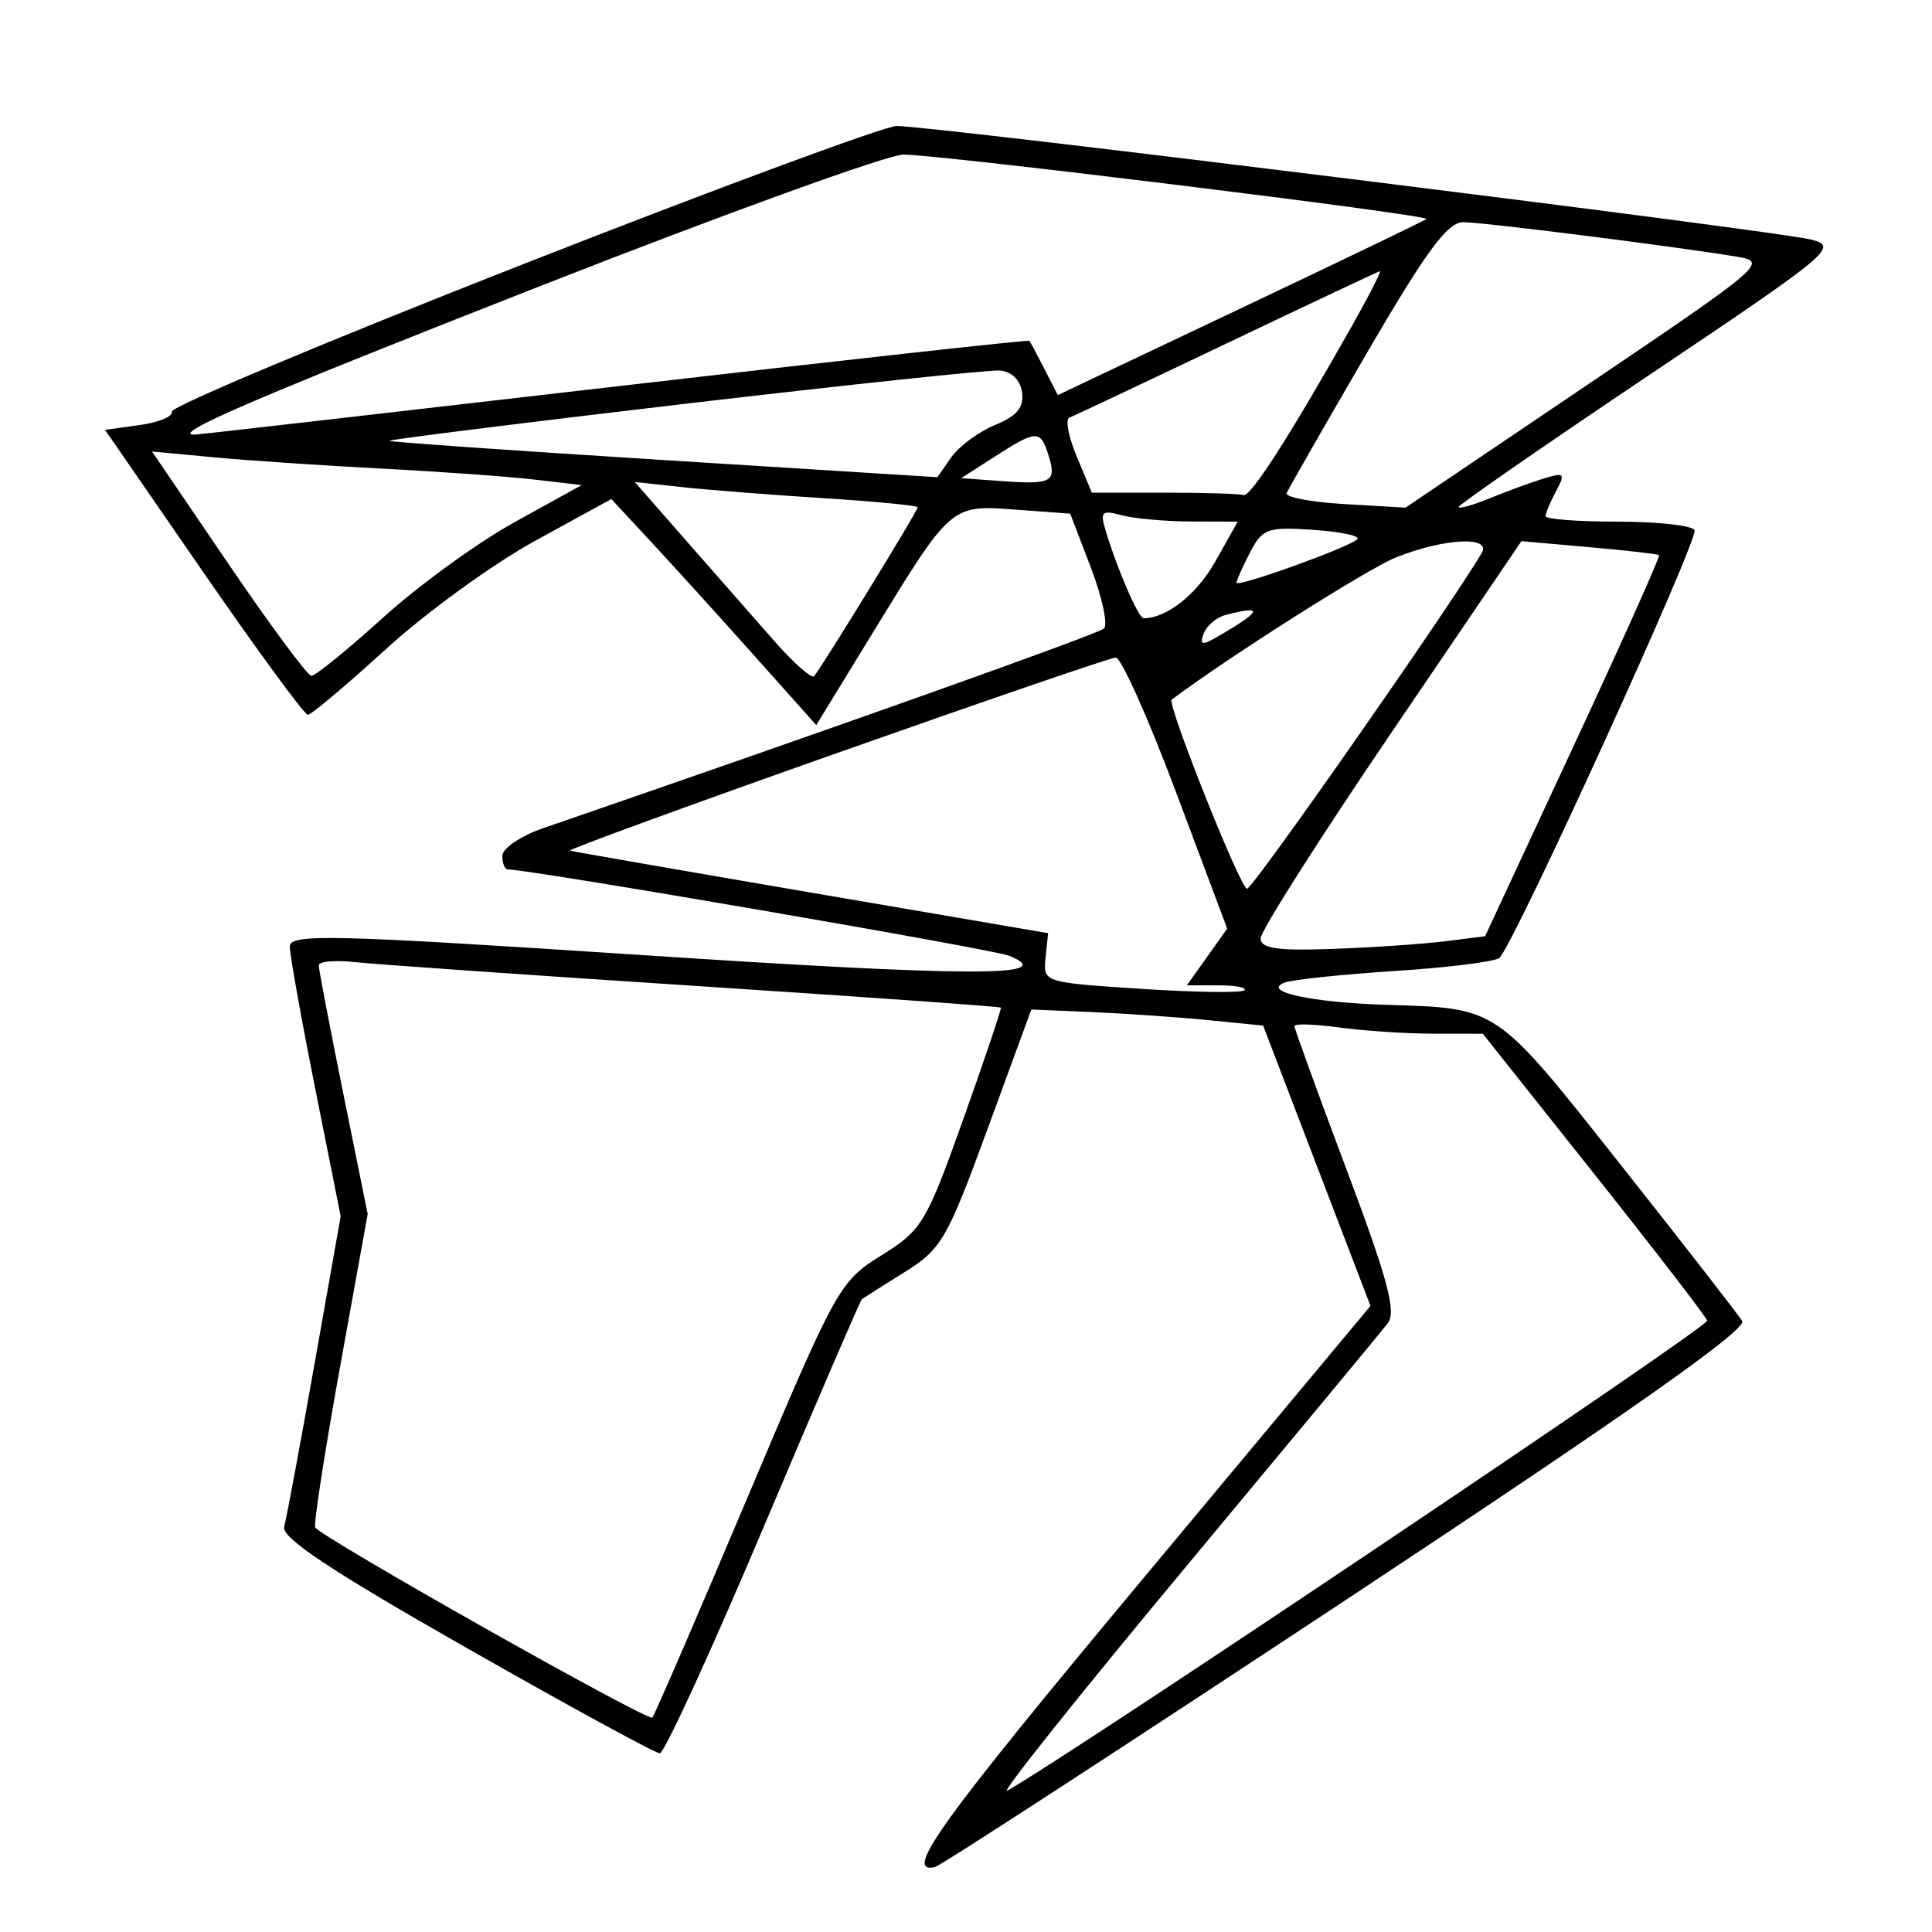 <svg xmlns="http://www.w3.org/2000/svg" width="200" height="200" viewBox="0 0 200 200" version="1.1">
	<path d="M 54 27.409 C 33.925 35.286, 17.627 42.129, 17.783 42.616 C 17.939 43.102, 16.448 43.725, 14.470 44 L 10.874 44.500 21.055 59.250 C 26.655 67.362, 31.521 73.998, 31.868 73.997 C 32.216 73.995, 35.875 70.915, 40 67.153 C 44.125 63.391, 51.052 58.366, 55.393 55.987 L 63.287 51.662 67.393 56.083 C 69.652 58.515, 74.425 63.780, 78 67.783 L 84.500 75.062 90.309 65.568 C 98.505 52.176, 98.405 52.262, 105.144 52.758 L 110.789 53.173 112.925 58.756 C 114.100 61.826, 114.710 64.665, 114.281 65.065 C 113.658 65.644, 86.574 75.287, 56.250 85.725 C 53.913 86.530, 52 87.821, 52 88.594 C 52 89.367, 52.250 90, 52.555 90 C 54.826 90, 102.929 98.284, 104.500 98.946 C 109.698 101.135, 100.590 101.116, 66.432 98.867 C 34.260 96.747, 30 96.644, 29.999 97.983 C 29.999 98.818, 31.184 105.442, 32.633 112.705 L 35.267 125.911 32.556 141.205 C 31.066 149.617, 29.654 157.198, 29.419 158.050 C 29.108 159.179, 34.218 162.576, 48.226 170.550 C 58.805 176.573, 67.839 181.500, 68.303 181.500 C 68.766 181.500, 73.595 170.981, 79.033 158.123 C 84.471 145.266, 89.050 134.639, 89.210 134.508 C 89.369 134.377, 91.354 133.115, 93.619 131.705 C 97.463 129.311, 98.040 128.316, 102.251 116.820 L 106.764 104.500 113.132 104.775 C 116.634 104.926, 122.033 105.302, 125.129 105.609 L 130.758 106.168 136.315 120.677 L 141.871 135.186 118.423 163.304 C 97.329 188.598, 93.436 193.990, 96.779 193.282 C 97.344 193.162, 116.552 180.674, 139.462 165.531 C 168.562 146.296, 180.885 137.622, 180.349 136.749 C 179.926 136.062, 174.239 128.750, 167.710 120.500 C 154.727 104.094, 155.149 104.381, 143.500 104.019 C 135.716 103.776, 130.528 102.638, 133 101.715 C 133.825 101.407, 139 100.864, 144.500 100.509 C 150 100.153, 154.826 99.544, 155.224 99.156 C 156.801 97.621, 175.925 55.688, 175.421 54.872 C 175.124 54.392, 171.534 54, 167.441 54 C 163.348 54, 160 53.745, 160 53.434 C 160 53.123, 160.489 51.956, 161.086 50.840 C 162.065 49.010, 161.943 48.881, 159.836 49.525 C 158.551 49.918, 156.037 50.838, 154.250 51.569 C 152.462 52.300, 151 52.710, 151 52.481 C 151 52.252, 159.882 46.102, 170.737 38.816 C 189.653 26.118, 190.349 25.535, 187.487 24.800 C 183.909 23.882, 96.135 12.981, 92.816 13.043 C 91.542 13.067, 74.075 19.532, 54 27.409 M 56 29.583 C 26.439 41.181, 17.554 45, 20.130 45 C 20.421 45, 39.951 42.764, 63.528 40.032 C 87.106 37.299, 106.473 35.161, 106.566 35.282 C 106.660 35.402, 107.359 36.715, 108.120 38.200 L 109.504 40.900 128.450 31.918 C 138.871 26.978, 147.517 22.816, 147.664 22.669 C 148.078 22.255, 96.882 15.954, 93.500 16.004 C 91.850 16.028, 74.975 22.138, 56 29.583 M 141.441 36.641 C 137.073 44.143, 133.364 50.627, 133.197 51.049 C 133.031 51.472, 135.731 51.982, 139.197 52.184 L 145.500 52.551 164.326 39.835 C 182.559 27.520, 183.048 27.102, 179.826 26.575 C 173.030 25.462, 153.509 23, 151.481 23 C 149.840 23, 147.651 25.974, 141.441 36.641 M 127 35.541 C 118.475 39.607, 111.141 43.068, 110.703 43.233 C 110.265 43.397, 110.608 45.212, 111.467 47.266 L 113.027 51 120.513 51 C 124.631 51, 128.327 51.112, 128.726 51.250 C 129.440 51.496, 133.572 45.053, 139.948 33.750 C 141.731 30.587, 143.035 28.033, 142.845 28.074 C 142.655 28.115, 135.525 31.475, 127 35.541 M 70.793 41.816 C 53.904 43.798, 40.184 45.518, 40.304 45.637 C 40.424 45.757, 53.236 46.653, 68.776 47.628 L 97.031 49.400 98.476 47.338 C 99.270 46.204, 101.311 44.700, 103.011 43.995 C 105.287 43.053, 106.022 42.160, 105.801 40.608 C 105.619 39.331, 104.712 38.443, 103.500 38.356 C 102.400 38.277, 87.682 39.834, 70.793 41.816 M 103 47.254 L 99.500 49.500 103.854 49.813 C 108.912 50.176, 109.415 49.881, 108.524 47.075 C 107.700 44.478, 107.305 44.491, 103 47.254 M 23.619 58.328 C 27.953 64.703, 31.829 69.936, 32.230 69.959 C 32.632 69.982, 35.967 67.275, 39.642 63.944 C 43.318 60.614, 49.450 56.163, 53.271 54.053 L 60.217 50.217 55.358 49.648 C 52.686 49.335, 45.550 48.822, 39.500 48.509 C 33.450 48.195, 25.628 47.669, 22.119 47.339 L 15.737 46.739 23.619 58.328 M 71.104 56.050 C 74.072 59.436, 78.142 64.073, 80.149 66.353 C 82.156 68.634, 84.009 70.275, 84.267 70 C 84.952 69.269, 95 52.900, 95 52.514 C 95 52.334, 90.612 51.910, 85.250 51.572 C 79.888 51.233, 73.297 50.717, 70.604 50.425 L 65.709 49.893 71.104 56.050 M 114.506 55.104 C 115.725 59.086, 117.867 64, 118.384 64 C 120.777 64, 123.898 61.530, 125.814 58.119 L 128.128 54 123.314 53.986 C 120.666 53.979, 117.436 53.688, 116.136 53.340 C 114.013 52.772, 113.847 52.951, 114.506 55.104 M 129.396 57.200 C 128.628 58.686, 128 60.091, 128 60.324 C 128 60.860, 139.674 56.659, 140.511 55.822 C 140.852 55.481, 138.805 55.044, 135.962 54.851 C 131.196 54.527, 130.684 54.711, 129.396 57.200 M 144.500 57.710 C 141.562 58.889, 127.219 67.985, 121.293 72.425 C 120.767 72.820, 128.409 92, 129.093 92 C 129.703 92, 150.179 62.707, 153.384 57.250 C 154.436 55.459, 149.462 55.717, 144.500 57.710 M 144 75.894 C 136.575 86.824, 130.500 96.382, 130.500 97.134 C 130.500 98.191, 132.193 98.439, 138 98.229 C 142.125 98.080, 147.354 97.723, 149.619 97.437 L 153.738 96.917 162.869 77.292 C 167.892 66.498, 171.888 57.576, 171.750 57.464 C 171.613 57.352, 168.350 56.981, 164.500 56.640 L 157.500 56.020 144 75.894 M 126.835 63.673 C 125.919 63.915, 124.917 64.774, 124.608 65.580 C 124.169 66.723, 124.426 66.828, 125.773 66.057 C 130.655 63.260, 130.957 62.581, 126.835 63.673 M 86.500 78.008 C 71.100 83.448, 58.725 87.970, 59 88.058 C 59.275 88.146, 70.525 90.104, 84 92.409 L 108.500 96.601 108.236 99.149 C 107.972 101.693, 107.991 101.699, 118.138 102.364 C 123.729 102.730, 128.535 102.798, 128.818 102.515 C 129.102 102.232, 127.878 102, 126.099 102 L 122.864 102 124.952 99.067 L 127.041 96.134 121.770 82.075 C 118.872 74.343, 116.050 68.039, 115.500 68.067 C 114.950 68.095, 101.900 72.569, 86.500 78.008 M 33 99.935 C 33 100.345, 34.139 106.304, 35.531 113.177 L 38.063 125.673 35.187 141.586 C 33.606 150.339, 32.456 157.777, 32.632 158.116 C 33.138 159.089, 67.088 178.246, 67.527 177.806 C 67.745 177.589, 72.169 167.356, 77.360 155.067 C 86.588 133.222, 86.898 132.662, 91.235 129.962 C 95.444 127.342, 95.879 126.619, 99.721 115.850 C 101.948 109.608, 103.697 104.412, 103.608 104.306 C 103.518 104.199, 89.282 103.188, 71.972 102.059 C 54.662 100.931, 38.813 99.824, 36.750 99.599 C 34.688 99.374, 33 99.526, 33 99.935 M 134 106.220 C 134 106.490, 136.433 113.189, 139.407 121.106 C 143.682 132.485, 144.572 135.813, 143.657 136.993 C 143.021 137.814, 133.555 149.231, 122.622 162.364 C 111.689 175.497, 103.432 185.851, 104.273 185.371 C 111.515 181.244, 176.927 137.318, 176.731 136.714 C 176.591 136.282, 171.307 129.422, 164.988 121.470 L 153.500 107.012 148.390 107.006 C 145.579 107.003, 141.191 106.714, 138.640 106.364 C 136.088 106.014, 134 105.949, 134 106.220" stroke="none" fill="black" fill-rule="evenodd"/>
</svg>